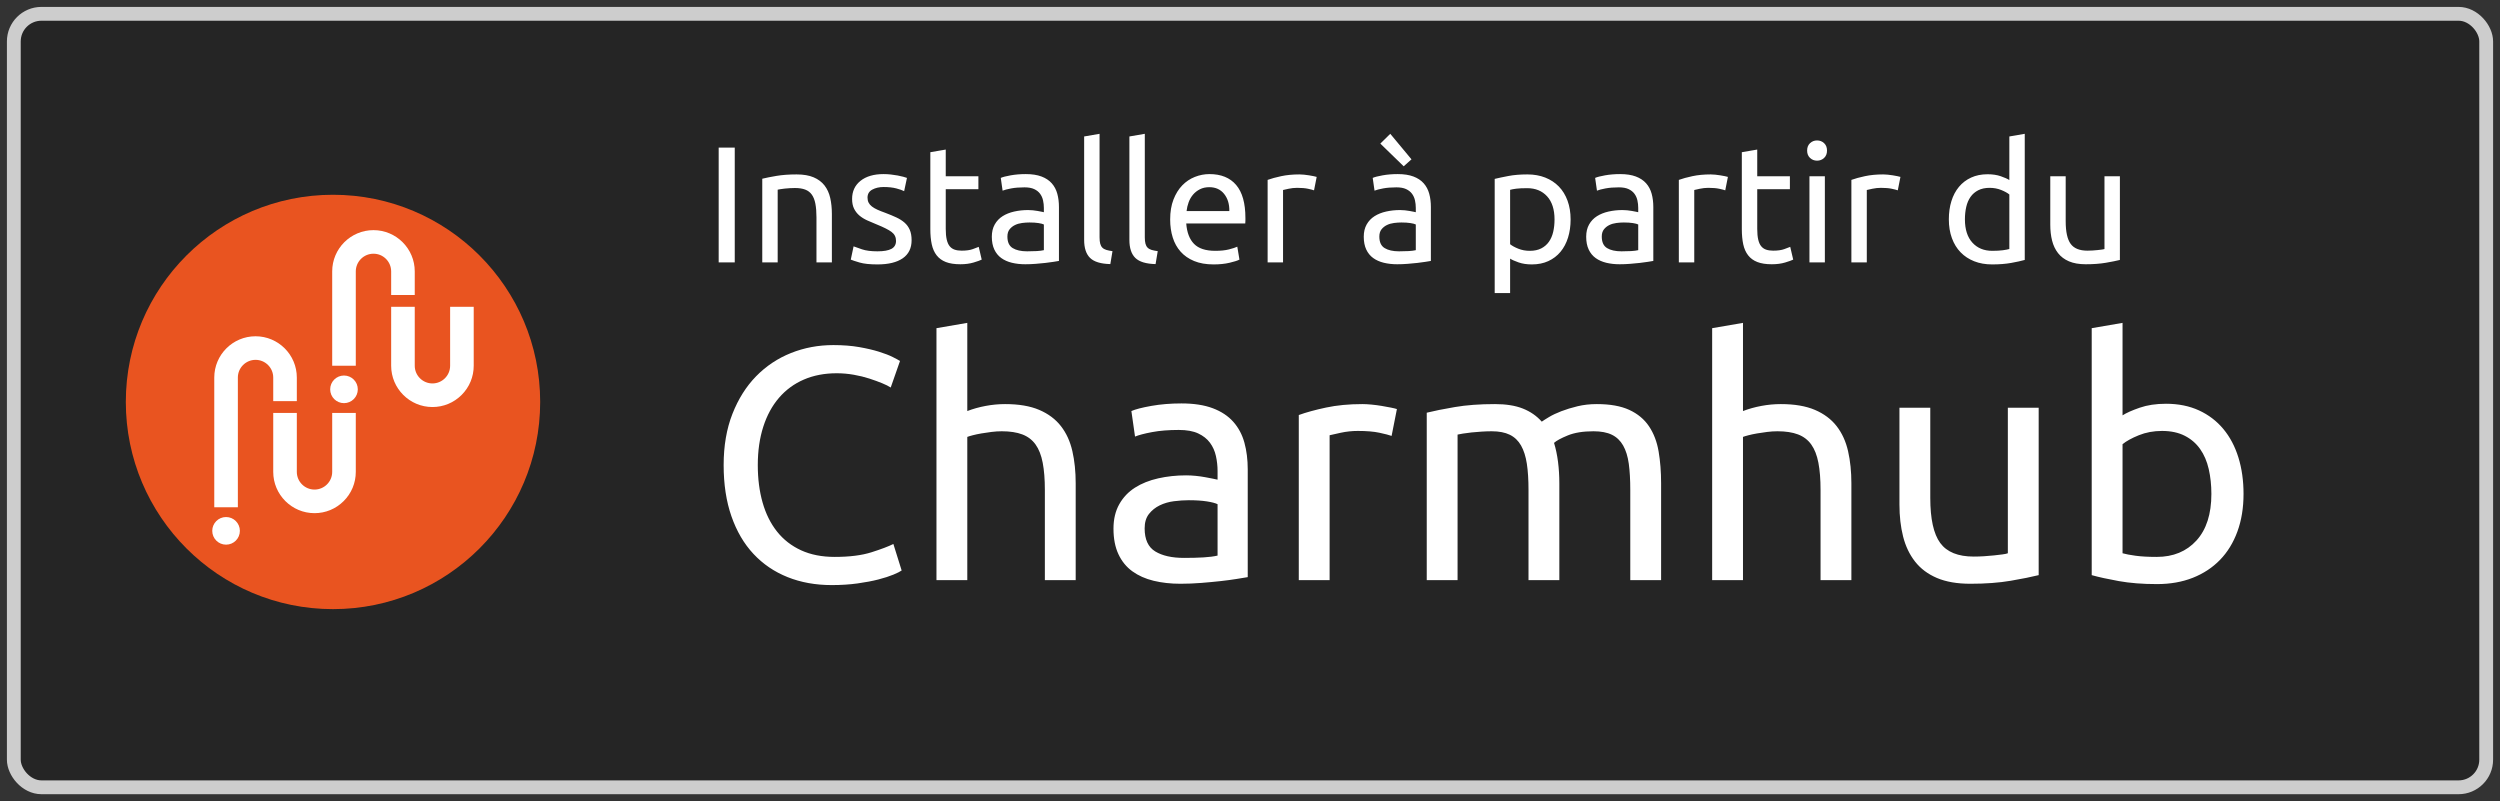 <svg xmlns="http://www.w3.org/2000/svg" width="181" height="58" viewBox="0 0 181 58">
  <rect x="0" y="0" width="181" height="58" fill="#333333" stroke="none"/>
  <g fill="none" transform="translate(1 1)">
    <rect width="179" height="56" fill="#252525" stroke="#CDCDCD" rx="2"/>
    <g transform="translate(8 13)">
      <circle cx="15.109" cy="15.101" r="15" fill="#E95420"/>
      <g fill="#FFF" transform="translate(6.386 2.65)">
        <circle cx="9.519" cy="11.538" r="1"/>
        <path d="M10.373,9.83 L8.665,9.83 L8.665,3 C8.665,1.352 10.006,0.012 11.654,0.012 C13.301,0.012 14.642,1.352 14.642,3 L14.642,4.707 L12.934,4.707 L12.934,3 C12.934,2.658 12.801,2.336 12.559,2.094 C12.317,1.852 11.996,1.719 11.654,1.719 C10.947,1.719 10.373,2.294 10.373,3 L10.373,9.83 Z"/>
        <path d="M15.923,12.819 C14.275,12.819 12.934,11.478 12.934,9.83 L12.934,5.561 L14.642,5.561 L14.642,9.83 C14.642,10.537 15.217,11.111 15.923,11.111 C16.629,11.111 17.203,10.537 17.203,9.83 L17.203,5.561 L18.911,5.561 L18.911,9.83 C18.911,10.628 18.6,11.379 18.036,11.943 C17.471,12.508 16.721,12.819 15.923,12.819 Z"/>
        <circle cx=".981" cy="21.783" r="1"/>
        <path d="M1.835,20.076 L0.127,20.076 L0.127,10.684 C0.127,9.036 1.468,7.696 3.116,7.696 C4.763,7.696 6.104,9.036 6.104,10.684 L6.104,12.392 L4.396,12.392 L4.396,10.684 C4.396,10.342 4.263,10.02 4.021,9.778 C3.779,9.537 3.458,9.403 3.116,9.403 C2.41,9.403 1.835,9.978 1.835,10.684 L1.835,20.076 Z"/>
        <path d="M7.385,20.503 C5.737,20.503 4.396,19.162 4.396,17.514 L4.396,13.245 L6.104,13.245 L6.104,17.515 C6.104,18.22 6.678,18.795 7.385,18.795 C8.091,18.795 8.665,18.22 8.665,17.514 L8.665,13.245 L10.373,13.245 L10.373,17.515 C10.373,18.313 10.062,19.063 9.498,19.627 C8.933,20.192 8.183,20.503 7.385,20.503 Z"/>
      </g>
    </g>
    <path fill="#FFF" d="M59.216 41.36C59.888 41.36 60.512 41.32 61.088 41.24 61.664 41.16 62.168 41.064 62.6 40.952 63.032 40.84 63.392 40.724 63.68 40.604 63.968 40.484 64.168 40.384 64.28 40.304L64.28 40.304 63.68 38.384C63.328 38.56 62.8 38.76 62.096 38.984 61.392 39.208 60.504 39.32 59.432 39.32 58.504 39.32 57.692 39.16 56.996 38.84 56.3 38.52 55.72 38.068 55.256 37.484 54.792 36.9 54.444 36.2 54.212 35.384 53.98 34.568 53.864 33.664 53.864 32.672 53.864 31.648 53.996 30.724 54.26 29.9 54.524 29.076 54.904 28.376 55.4 27.8 55.896 27.224 56.496 26.784 57.2 26.48 57.904 26.176 58.696 26.024 59.576 26.024 59.992 26.024 60.404 26.06 60.812 26.132 61.22 26.204 61.596 26.296 61.94 26.408 62.284 26.52 62.592 26.632 62.864 26.744 63.136 26.856 63.344 26.96 63.488 27.056L63.488 27.056 64.16 25.136C64.064 25.072 63.888 24.976 63.632 24.848 63.376 24.72 63.044 24.592 62.636 24.464 62.228 24.336 61.748 24.224 61.196 24.128 60.644 24.032 60.024 23.984 59.336 23.984 58.248 23.984 57.224 24.176 56.264 24.56 55.304 24.944 54.464 25.504 53.744 26.24 53.024 26.976 52.452 27.884 52.028 28.964 51.604 30.044 51.392 31.28 51.392 32.672 51.392 34.064 51.58 35.3 51.956 36.38 52.332 37.46 52.864 38.368 53.552 39.104 54.24 39.84 55.064 40.4 56.024 40.784 56.984 41.168 58.048 41.36 59.216 41.36zM69.032 41L69.032 30.632C69.112 30.6 69.244 30.56 69.428 30.512 69.612 30.464 69.82 30.42 70.052 30.38 70.284 30.34 70.528 30.304 70.784 30.272 71.04 30.24 71.288 30.224 71.528 30.224 72.12 30.224 72.616 30.3 73.016 30.452 73.416 30.604 73.736 30.848 73.976 31.184 74.216 31.52 74.388 31.96 74.492 32.504 74.596 33.048 74.648 33.704 74.648 34.472L74.648 34.472 74.648 41 76.88 41 76.88 33.992C76.88 33.144 76.8 32.368 76.64 31.664 76.48 30.96 76.204 30.356 75.812 29.852 75.42 29.348 74.896 28.956 74.24 28.676 73.584 28.396 72.76 28.256 71.768 28.256 71.304 28.256 70.836 28.3 70.364 28.388 69.892 28.476 69.448 28.6 69.032 28.76L69.032 28.76 69.032 22.376 66.8 22.76 66.8 41 69.032 41zM84.464 41.264C84.96 41.264 85.46 41.244 85.964 41.204 86.468 41.164 86.936 41.12 87.368 41.072 87.8 41.024 88.188 40.972 88.532 40.916 88.876 40.86 89.144 40.816 89.336 40.784L89.336 40.784 89.336 32.984C89.336 32.28 89.256 31.636 89.096 31.052 88.936 30.468 88.668 29.964 88.292 29.54 87.916 29.116 87.42 28.788 86.804 28.556 86.188 28.324 85.432 28.208 84.536 28.208 83.752 28.208 83.024 28.268 82.352 28.388 81.68 28.508 81.2 28.632 80.912 28.76L80.912 28.76 81.176 30.608C81.448 30.496 81.86 30.388 82.412 30.284 82.964 30.18 83.608 30.128 84.344 30.128 84.92 30.128 85.388 30.212 85.748 30.38 86.108 30.548 86.392 30.772 86.6 31.052 86.808 31.332 86.952 31.652 87.032 32.012 87.112 32.372 87.152 32.736 87.152 33.104L87.152 33.104 87.152 33.728C87.088 33.712 86.976 33.688 86.816 33.656 86.656 33.624 86.468 33.588 86.252 33.548 86.036 33.508 85.808 33.476 85.568 33.452 85.328 33.428 85.096 33.416 84.872 33.416 84.168 33.416 83.496 33.488 82.856 33.632 82.216 33.776 81.656 34 81.176 34.304 80.696 34.608 80.316 35.008 80.036 35.504 79.756 36 79.616 36.592 79.616 37.28 79.616 38 79.736 38.616 79.976 39.128 80.216 39.64 80.552 40.052 80.984 40.364 81.416 40.676 81.928 40.904 82.52 41.048 83.112 41.192 83.76 41.264 84.464 41.264zM84.728 39.392C83.848 39.392 83.152 39.236 82.64 38.924 82.128 38.612 81.872 38.056 81.872 37.256 81.872 36.824 81.976 36.476 82.184 36.212 82.392 35.948 82.652 35.74 82.964 35.588 83.276 35.436 83.62 35.336 83.996 35.288 84.372 35.24 84.728 35.216 85.064 35.216 85.576 35.216 86.012 35.244 86.372 35.3 86.732 35.356 86.992 35.424 87.152 35.504L87.152 35.504 87.152 39.224C86.88 39.288 86.54 39.332 86.132 39.356 85.724 39.38 85.256 39.392 84.728 39.392zM95.264 41L95.264 30.512C95.392 30.48 95.66 30.42 96.068 30.332 96.476 30.244 96.888 30.2 97.304 30.2 97.944 30.2 98.468 30.244 98.876 30.332 99.284 30.42 99.576 30.496 99.752 30.56L99.752 30.56 100.136 28.616C100.04 28.584 99.892 28.548 99.692 28.508 99.492 28.468 99.272 28.428 99.032 28.388 98.792 28.348 98.548 28.316 98.3 28.292 98.052 28.268 97.832 28.256 97.64 28.256 96.664 28.256 95.784 28.34 95 28.508 94.216 28.676 93.56 28.856 93.032 29.048L93.032 29.048 93.032 41 95.264 41zM104.528 41L104.528 30.464C104.592 30.448 104.72 30.424 104.912 30.392 105.104 30.36 105.316 30.332 105.548 30.308 105.78 30.284 106.024 30.264 106.28 30.248 106.536 30.232 106.776 30.224 107 30.224 107.528 30.224 107.964 30.308 108.308 30.476 108.652 30.644 108.924 30.904 109.124 31.256 109.324 31.608 109.464 32.048 109.544 32.576 109.624 33.104 109.664 33.736 109.664 34.472L109.664 34.472 109.664 41 111.896 41 111.896 33.992C111.896 33.448 111.864 32.928 111.8 32.432 111.736 31.936 111.64 31.48 111.512 31.064 111.688 30.904 112.02 30.724 112.508 30.524 112.996 30.324 113.616 30.224 114.368 30.224 114.912 30.224 115.356 30.308 115.7 30.476 116.044 30.644 116.316 30.904 116.516 31.256 116.716 31.608 116.852 32.048 116.924 32.576 116.996 33.104 117.032 33.736 117.032 34.472L117.032 34.472 117.032 41 119.264 41 119.264 33.992C119.264 33.16 119.204 32.392 119.084 31.688 118.964 30.984 118.732 30.376 118.388 29.864 118.044 29.352 117.568 28.956 116.96 28.676 116.352 28.396 115.568 28.256 114.608 28.256 114.112 28.256 113.648 28.308 113.216 28.412 112.784 28.516 112.392 28.636 112.04 28.772 111.688 28.908 111.392 29.048 111.152 29.192 110.912 29.336 110.736 29.448 110.624 29.528 110.256 29.112 109.8 28.796 109.256 28.58 108.712 28.364 108.04 28.256 107.24 28.256 106.136 28.256 105.164 28.328 104.324 28.472 103.484 28.616 102.808 28.752 102.296 28.88L102.296 28.88 102.296 41 104.528 41zM125.192 41L125.192 30.632C125.272 30.6 125.404 30.56 125.588 30.512 125.772 30.464 125.98 30.42 126.212 30.38 126.444 30.34 126.688 30.304 126.944 30.272 127.2 30.24 127.448 30.224 127.688 30.224 128.28 30.224 128.776 30.3 129.176 30.452 129.576 30.604 129.896 30.848 130.136 31.184 130.376 31.52 130.548 31.96 130.652 32.504 130.756 33.048 130.808 33.704 130.808 34.472L130.808 34.472 130.808 41 133.04 41 133.04 33.992C133.04 33.144 132.96 32.368 132.8 31.664 132.64 30.96 132.364 30.356 131.972 29.852 131.58 29.348 131.056 28.956 130.4 28.676 129.744 28.396 128.92 28.256 127.928 28.256 127.464 28.256 126.996 28.3 126.524 28.388 126.052 28.476 125.608 28.6 125.192 28.76L125.192 28.76 125.192 22.376 122.96 22.76 122.96 41 125.192 41zM141.656 41.264C142.76 41.264 143.732 41.192 144.572 41.048 145.412 40.904 146.088 40.768 146.6 40.64L146.6 40.64 146.6 28.52 144.368 28.52 144.368 39.056C144.288 39.088 144.156 39.116 143.972 39.14 143.788 39.164 143.584 39.188 143.36 39.212 143.136 39.236 142.896 39.256 142.64 39.272 142.384 39.288 142.136 39.296 141.896 39.296 140.76 39.296 139.952 38.968 139.472 38.312 138.992 37.656 138.752 36.568 138.752 35.048L138.752 35.048 138.752 28.52 136.52 28.52 136.52 35.528C136.52 36.376 136.608 37.148 136.784 37.844 136.96 38.54 137.248 39.144 137.648 39.656 138.048 40.168 138.576 40.564 139.232 40.844 139.888 41.124 140.696 41.264 141.656 41.264zM155.168 41.288C156.128 41.288 156.992 41.136 157.76 40.832 158.528 40.528 159.184 40.096 159.728 39.536 160.272 38.976 160.692 38.292 160.988 37.484 161.284 36.676 161.432 35.768 161.432 34.76 161.432 33.8 161.308 32.92 161.06 32.12 160.812 31.32 160.448 30.632 159.968 30.056 159.488 29.48 158.9 29.032 158.204 28.712 157.508 28.392 156.712 28.232 155.816 28.232 155.096 28.232 154.46 28.328 153.908 28.52 153.356 28.712 152.944 28.896 152.672 29.072L152.672 29.072 152.672 22.376 150.44 22.76 150.44 40.64C150.952 40.784 151.608 40.928 152.408 41.072 153.208 41.216 154.128 41.288 155.168 41.288zM155.144 39.32C154.536 39.32 154.028 39.292 153.62 39.236 153.212 39.18 152.896 39.12 152.672 39.056L152.672 39.056 152.672 31.16C152.944 30.936 153.336 30.72 153.848 30.512 154.36 30.304 154.92 30.2 155.528 30.2 156.168 30.2 156.716 30.316 157.172 30.548 157.628 30.78 158 31.1 158.288 31.508 158.576 31.916 158.784 32.4 158.912 32.96 159.04 33.52 159.104 34.12 159.104 34.76 159.104 36.216 158.744 37.34 158.024 38.132 157.304 38.924 156.344 39.32 155.144 39.32zM52.196 18L52.196 9.684 51.032 9.684 51.032 18 52.196 18zM55.304 18L55.304 12.732C55.344 12.724 55.41 12.712 55.502 12.696 55.594 12.68 55.698 12.666 55.814 12.654 55.93 12.642 56.052 12.632 56.18 12.624 56.308 12.616 56.432 12.612 56.552 12.612 56.848 12.612 57.096 12.65 57.296 12.726 57.496 12.802 57.656 12.924 57.776 13.092 57.896 13.26 57.982 13.48 58.034 13.752 58.086 14.024 58.112 14.352 58.112 14.736L58.112 14.736 58.112 18 59.228 18 59.228 14.496C59.228 14.072 59.188 13.684 59.108 13.332 59.028 12.98 58.89 12.678 58.694 12.426 58.498 12.174 58.236 11.978 57.908 11.838 57.58 11.698 57.168 11.628 56.672 11.628 56.12 11.628 55.632 11.664 55.208 11.736 54.784 11.808 54.444 11.876 54.188 11.94L54.188 11.94 54.188 18 55.304 18zM62.528 18.144C63.32 18.144 63.93 17.996 64.358 17.7 64.786 17.404 65 16.968 65 16.392 65 16.096 64.956 15.846 64.868 15.642 64.78 15.438 64.654 15.264 64.49 15.12 64.326 14.976 64.128 14.85 63.896 14.742 63.664 14.634 63.4 14.524 63.104 14.412 62.88 14.332 62.688 14.256 62.528 14.184 62.368 14.112 62.234 14.034 62.126 13.95 62.018 13.866 61.938 13.772 61.886 13.668 61.834 13.564 61.808 13.444 61.808 13.308 61.808 13.044 61.924 12.85 62.156 12.726 62.388 12.602 62.66 12.54 62.972 12.54 63.332 12.54 63.64 12.574 63.896 12.642 64.152 12.71 64.34 12.776 64.46 12.84L64.46 12.84 64.664 11.88C64.6 11.856 64.51 11.828 64.394 11.796 64.278 11.764 64.144 11.734 63.992 11.706 63.84 11.678 63.676 11.654 63.5 11.634 63.324 11.614 63.148 11.604 62.972 11.604 62.268 11.604 61.712 11.766 61.304 12.09 60.896 12.414 60.692 12.852 60.692 13.404 60.692 13.684 60.74 13.92 60.836 14.112 60.932 14.304 61.06 14.468 61.22 14.604 61.38 14.74 61.57 14.858 61.79 14.958 62.01 15.058 62.24 15.156 62.48 15.252 62.976 15.452 63.332 15.632 63.548 15.792 63.764 15.952 63.872 16.168 63.872 16.44 63.872 16.704 63.762 16.896 63.542 17.016 63.322 17.136 62.984 17.196 62.528 17.196 62.064 17.196 61.692 17.148 61.412 17.052 61.132 16.956 60.928 16.884 60.8 16.836L60.8 16.836 60.596 17.796C60.708 17.844 60.92 17.914 61.232 18.006 61.544 18.098 61.976 18.144 62.528 18.144zM68.528 18.132C68.888 18.132 69.208 18.09 69.488 18.006 69.768 17.922 69.964 17.852 70.076 17.796L70.076 17.796 69.86 16.872C69.78 16.904 69.638 16.958 69.434 17.034 69.23 17.11 68.96 17.148 68.624 17.148 68.432 17.148 68.264 17.124 68.12 17.076 67.976 17.028 67.856 16.946 67.76 16.83 67.664 16.714 67.592 16.554 67.544 16.35 67.496 16.146 67.472 15.888 67.472 15.576L67.472 15.576 67.472 12.696 69.836 12.696 69.836 11.76 67.472 11.76 67.472 9.828 66.356 10.02 66.356 15.588C66.356 16.004 66.39 16.37 66.458 16.686 66.526 17.002 66.644 17.268 66.812 17.484 66.98 17.7 67.202 17.862 67.478 17.97 67.754 18.078 68.104 18.132 68.528 18.132zM73.232 18.132C73.48 18.132 73.73 18.122 73.982 18.102 74.234 18.082 74.468 18.06 74.684 18.036 74.9 18.012 75.094 17.986 75.266 17.958 75.438 17.93 75.572 17.908 75.668 17.892L75.668 17.892 75.668 13.992C75.668 13.64 75.628 13.318 75.548 13.026 75.468 12.734 75.334 12.482 75.146 12.27 74.958 12.058 74.71 11.894 74.402 11.778 74.094 11.662 73.716 11.604 73.268 11.604 72.876 11.604 72.512 11.634 72.176 11.694 71.84 11.754 71.6 11.816 71.456 11.88L71.456 11.88 71.588 12.804C71.724 12.748 71.93 12.694 72.206 12.642 72.482 12.59 72.804 12.564 73.172 12.564 73.46 12.564 73.694 12.606 73.874 12.69 74.054 12.774 74.196 12.886 74.3 13.026 74.404 13.166 74.476 13.326 74.516 13.506 74.556 13.686 74.576 13.868 74.576 14.052L74.576 14.052 74.576 14.364C74.544 14.356 74.488 14.344 74.408 14.328 74.328 14.312 74.234 14.294 74.126 14.274 74.018 14.254 73.904 14.238 73.784 14.226 73.664 14.214 73.548 14.208 73.436 14.208 73.084 14.208 72.748 14.244 72.428 14.316 72.108 14.388 71.828 14.5 71.588 14.652 71.348 14.804 71.158 15.004 71.018 15.252 70.878 15.5 70.808 15.796 70.808 16.14 70.808 16.5 70.868 16.808 70.988 17.064 71.108 17.32 71.276 17.526 71.492 17.682 71.708 17.838 71.964 17.952 72.26 18.024 72.556 18.096 72.88 18.132 73.232 18.132zM73.364 17.196C72.924 17.196 72.576 17.118 72.32 16.962 72.064 16.806 71.936 16.528 71.936 16.128 71.936 15.912 71.988 15.738 72.092 15.606 72.196 15.474 72.326 15.37 72.482 15.294 72.638 15.218 72.81 15.168 72.998 15.144 73.186 15.12 73.364 15.108 73.532 15.108 73.788 15.108 74.006 15.122 74.186 15.15 74.366 15.178 74.496 15.212 74.576 15.252L74.576 15.252 74.576 17.112C74.44 17.144 74.27 17.166 74.066 17.178 73.862 17.19 73.628 17.196 73.364 17.196zM79.388 18.12L79.544 17.184C79.368 17.16 79.22 17.13 79.1 17.094 78.98 17.058 78.884 17.004 78.812 16.932 78.74 16.86 78.688 16.764 78.656 16.644 78.624 16.524 78.608 16.372 78.608 16.188L78.608 16.188 78.608 8.688 77.492 8.88 77.492 16.368C77.492 16.96 77.636 17.396 77.924 17.676 78.212 17.956 78.7 18.104 79.388 18.12L79.388 18.12zM82.664 18.12L82.82 17.184C82.644 17.16 82.496 17.13 82.376 17.094 82.256 17.058 82.16 17.004 82.088 16.932 82.016 16.86 81.964 16.764 81.932 16.644 81.9 16.524 81.884 16.372 81.884 16.188L81.884 16.188 81.884 8.688 80.768 8.88 80.768 16.368C80.768 16.96 80.912 17.396 81.2 17.676 81.488 17.956 81.976 18.104 82.664 18.12L82.664 18.12zM86.864 18.144C87.296 18.144 87.682 18.104 88.022 18.024 88.362 17.944 88.6 17.868 88.736 17.796L88.736 17.796 88.58 16.86C88.444 16.924 88.242 16.99 87.974 17.058 87.706 17.126 87.376 17.16 86.984 17.16 86.288 17.16 85.776 16.992 85.448 16.656 85.12 16.32 84.932 15.828 84.884 15.18L84.884 15.18 89.156 15.18C89.164 15.116 89.168 15.046 89.168 14.97L89.168 14.97 89.168 14.784C89.168 13.712 88.944 12.914 88.496 12.39 88.048 11.866 87.404 11.604 86.564 11.604 86.204 11.604 85.852 11.672 85.508 11.808 85.164 11.944 84.86 12.148 84.596 12.42 84.332 12.692 84.12 13.034 83.96 13.446 83.8 13.858 83.72 14.34 83.72 14.892 83.72 15.364 83.782 15.798 83.906 16.194 84.03 16.59 84.22 16.932 84.476 17.22 84.732 17.508 85.058 17.734 85.454 17.898 85.85 18.062 86.32 18.144 86.864 18.144zM88.004 14.28L84.908 14.28C84.932 14.064 84.982 13.852 85.058 13.644 85.134 13.436 85.24 13.252 85.376 13.092 85.512 12.932 85.678 12.802 85.874 12.702 86.07 12.602 86.296 12.552 86.552 12.552 87.008 12.552 87.366 12.714 87.626 13.038 87.886 13.362 88.012 13.776 88.004 14.28L88.004 14.28zM91.892 18L91.892 12.756C91.956 12.74 92.09 12.71 92.294 12.666 92.498 12.622 92.704 12.6 92.912 12.6 93.232 12.6 93.494 12.622 93.698 12.666 93.902 12.71 94.048 12.748 94.136 12.78L94.136 12.78 94.328 11.808C94.28 11.792 94.206 11.774 94.106 11.754 94.006 11.734 93.896 11.714 93.776 11.694 93.656 11.674 93.534 11.658 93.41 11.646 93.286 11.634 93.176 11.628 93.08 11.628 92.592 11.628 92.152 11.67 91.76 11.754 91.368 11.838 91.04 11.928 90.776 12.024L90.776 12.024 90.776 18 91.892 18zM100.628 11.04L101.192 10.536 99.656 8.688 98.936 9.396 100.628 11.04zM100.16 18.132C100.408 18.132 100.658 18.122 100.91 18.102 101.162 18.082 101.396 18.06 101.612 18.036 101.828 18.012 102.022 17.986 102.194 17.958 102.366 17.93 102.5 17.908 102.596 17.892L102.596 17.892 102.596 13.992C102.596 13.64 102.556 13.318 102.476 13.026 102.396 12.734 102.262 12.482 102.074 12.27 101.886 12.058 101.638 11.894 101.33 11.778 101.022 11.662 100.644 11.604 100.196 11.604 99.804 11.604 99.44 11.634 99.104 11.694 98.768 11.754 98.528 11.816 98.384 11.88L98.384 11.88 98.516 12.804C98.652 12.748 98.858 12.694 99.134 12.642 99.41 12.59 99.732 12.564 100.1 12.564 100.388 12.564 100.622 12.606 100.802 12.69 100.982 12.774 101.124 12.886 101.228 13.026 101.332 13.166 101.404 13.326 101.444 13.506 101.484 13.686 101.504 13.868 101.504 14.052L101.504 14.052 101.504 14.364C101.472 14.356 101.416 14.344 101.336 14.328 101.256 14.312 101.162 14.294 101.054 14.274 100.946 14.254 100.832 14.238 100.712 14.226 100.592 14.214 100.476 14.208 100.364 14.208 100.012 14.208 99.676 14.244 99.356 14.316 99.036 14.388 98.756 14.5 98.516 14.652 98.276 14.804 98.086 15.004 97.946 15.252 97.806 15.5 97.736 15.796 97.736 16.14 97.736 16.5 97.796 16.808 97.916 17.064 98.036 17.32 98.204 17.526 98.42 17.682 98.636 17.838 98.892 17.952 99.188 18.024 99.484 18.096 99.808 18.132 100.16 18.132zM100.292 17.196C99.852 17.196 99.504 17.118 99.248 16.962 98.992 16.806 98.864 16.528 98.864 16.128 98.864 15.912 98.916 15.738 99.02 15.606 99.124 15.474 99.254 15.37 99.41 15.294 99.566 15.218 99.738 15.168 99.926 15.144 100.114 15.12 100.292 15.108 100.46 15.108 100.716 15.108 100.934 15.122 101.114 15.15 101.294 15.178 101.424 15.212 101.504 15.252L101.504 15.252 101.504 17.112C101.368 17.144 101.198 17.166 100.994 17.178 100.79 17.19 100.556 17.196 100.292 17.196zM108.332 20.22L108.332 17.724C108.468 17.812 108.674 17.904 108.95 18 109.226 18.096 109.544 18.144 109.904 18.144 110.352 18.144 110.75 18.064 111.098 17.904 111.446 17.744 111.74 17.52 111.98 17.232 112.22 16.944 112.402 16.6 112.526 16.2 112.65 15.8 112.712 15.364 112.712 14.892 112.712 14.388 112.638 13.934 112.49 13.53 112.342 13.126 112.132 12.784 111.86 12.504 111.588 12.224 111.26 12.008 110.876 11.856 110.492 11.704 110.06 11.628 109.58 11.628 109.06 11.628 108.602 11.666 108.206 11.742 107.81 11.818 107.48 11.888 107.216 11.952L107.216 11.952 107.216 20.22 108.332 20.22zM109.76 17.16C109.456 17.16 109.176 17.108 108.92 17.004 108.664 16.9 108.468 16.792 108.332 16.68L108.332 16.68 108.332 12.744C108.444 12.712 108.594 12.684 108.782 12.66 108.97 12.636 109.232 12.624 109.568 12.624 110.168 12.624 110.648 12.82 111.008 13.212 111.368 13.604 111.548 14.164 111.548 14.892 111.548 15.212 111.516 15.51 111.452 15.786 111.388 16.062 111.284 16.302 111.14 16.506 110.996 16.71 110.81 16.87 110.582 16.986 110.354 17.102 110.08 17.16 109.76 17.16zM116.264 18.132C116.512 18.132 116.762 18.122 117.014 18.102 117.266 18.082 117.5 18.06 117.716 18.036 117.932 18.012 118.126 17.986 118.298 17.958 118.47 17.93 118.604 17.908 118.7 17.892L118.7 17.892 118.7 13.992C118.7 13.64 118.66 13.318 118.58 13.026 118.5 12.734 118.366 12.482 118.178 12.27 117.99 12.058 117.742 11.894 117.434 11.778 117.126 11.662 116.748 11.604 116.3 11.604 115.908 11.604 115.544 11.634 115.208 11.694 114.872 11.754 114.632 11.816 114.488 11.88L114.488 11.88 114.62 12.804C114.756 12.748 114.962 12.694 115.238 12.642 115.514 12.59 115.836 12.564 116.204 12.564 116.492 12.564 116.726 12.606 116.906 12.69 117.086 12.774 117.228 12.886 117.332 13.026 117.436 13.166 117.508 13.326 117.548 13.506 117.588 13.686 117.608 13.868 117.608 14.052L117.608 14.052 117.608 14.364C117.576 14.356 117.52 14.344 117.44 14.328 117.36 14.312 117.266 14.294 117.158 14.274 117.05 14.254 116.936 14.238 116.816 14.226 116.696 14.214 116.58 14.208 116.468 14.208 116.116 14.208 115.78 14.244 115.46 14.316 115.14 14.388 114.86 14.5 114.62 14.652 114.38 14.804 114.19 15.004 114.05 15.252 113.91 15.5 113.84 15.796 113.84 16.14 113.84 16.5 113.9 16.808 114.02 17.064 114.14 17.32 114.308 17.526 114.524 17.682 114.74 17.838 114.996 17.952 115.292 18.024 115.588 18.096 115.912 18.132 116.264 18.132zM116.396 17.196C115.956 17.196 115.608 17.118 115.352 16.962 115.096 16.806 114.968 16.528 114.968 16.128 114.968 15.912 115.02 15.738 115.124 15.606 115.228 15.474 115.358 15.37 115.514 15.294 115.67 15.218 115.842 15.168 116.03 15.144 116.218 15.12 116.396 15.108 116.564 15.108 116.82 15.108 117.038 15.122 117.218 15.15 117.398 15.178 117.528 15.212 117.608 15.252L117.608 15.252 117.608 17.112C117.472 17.144 117.302 17.166 117.098 17.178 116.894 17.19 116.66 17.196 116.396 17.196zM121.664 18L121.664 12.756C121.728 12.74 121.862 12.71 122.066 12.666 122.27 12.622 122.476 12.6 122.684 12.6 123.004 12.6 123.266 12.622 123.47 12.666 123.674 12.71 123.82 12.748 123.908 12.78L123.908 12.78 124.1 11.808C124.052 11.792 123.978 11.774 123.878 11.754 123.778 11.734 123.668 11.714 123.548 11.694 123.428 11.674 123.306 11.658 123.182 11.646 123.058 11.634 122.948 11.628 122.852 11.628 122.364 11.628 121.924 11.67 121.532 11.754 121.14 11.838 120.812 11.928 120.548 12.024L120.548 12.024 120.548 18 121.664 18zM127.28 18.132C127.64 18.132 127.96 18.09 128.24 18.006 128.52 17.922 128.716 17.852 128.828 17.796L128.828 17.796 128.612 16.872C128.532 16.904 128.39 16.958 128.186 17.034 127.982 17.11 127.712 17.148 127.376 17.148 127.184 17.148 127.016 17.124 126.872 17.076 126.728 17.028 126.608 16.946 126.512 16.83 126.416 16.714 126.344 16.554 126.296 16.35 126.248 16.146 126.224 15.888 126.224 15.576L126.224 15.576 126.224 12.696 128.588 12.696 128.588 11.76 126.224 11.76 126.224 9.828 125.108 10.02 125.108 15.588C125.108 16.004 125.142 16.37 125.21 16.686 125.278 17.002 125.396 17.268 125.564 17.484 125.732 17.7 125.954 17.862 126.23 17.97 126.506 18.078 126.856 18.132 127.28 18.132zM130.556 10.632C130.756 10.632 130.926 10.566 131.066 10.434 131.206 10.302 131.276 10.124 131.276 9.9 131.276 9.676 131.206 9.498 131.066 9.366 130.926 9.234 130.756 9.168 130.556 9.168 130.356 9.168 130.186 9.234 130.046 9.366 129.906 9.498 129.836 9.676 129.836 9.9 129.836 10.124 129.906 10.302 130.046 10.434 130.186 10.566 130.356 10.632 130.556 10.632zM131.12 18L131.12 11.76 130.004 11.76 130.004 18 131.12 18zM134.156 18L134.156 12.756C134.22 12.74 134.354 12.71 134.558 12.666 134.762 12.622 134.968 12.6 135.176 12.6 135.496 12.6 135.758 12.622 135.962 12.666 136.166 12.71 136.312 12.748 136.4 12.78L136.4 12.78 136.592 11.808C136.544 11.792 136.47 11.774 136.37 11.754 136.27 11.734 136.16 11.714 136.04 11.694 135.92 11.674 135.798 11.658 135.674 11.646 135.55 11.634 135.44 11.628 135.344 11.628 134.856 11.628 134.416 11.67 134.024 11.754 133.632 11.838 133.304 11.928 133.04 12.024L133.04 12.024 133.04 18 134.156 18zM143.228 18.144C143.748 18.144 144.208 18.108 144.608 18.036 145.008 17.964 145.336 17.892 145.592 17.82L145.592 17.82 145.592 8.688 144.476 8.88 144.476 12.036C144.34 11.948 144.134 11.856 143.858 11.76 143.582 11.664 143.264 11.616 142.904 11.616 142.456 11.616 142.058 11.696 141.71 11.856 141.362 12.016 141.068 12.24 140.828 12.528 140.588 12.816 140.406 13.16 140.282 13.56 140.158 13.96 140.096 14.4 140.096 14.88 140.096 15.384 140.17 15.838 140.318 16.242 140.466 16.646 140.676 16.988 140.948 17.268 141.22 17.548 141.548 17.764 141.932 17.916 142.316 18.068 142.748 18.144 143.228 18.144zM143.24 17.16C142.64 17.16 142.16 16.962 141.8 16.566 141.44 16.17 141.26 15.608 141.26 14.88 141.26 14.56 141.292 14.26 141.356 13.98 141.42 13.7 141.524 13.458 141.668 13.254 141.812 13.05 141.998 12.89 142.226 12.774 142.454 12.658 142.728 12.6 143.048 12.6 143.352 12.6 143.632 12.652 143.888 12.756 144.144 12.86 144.34 12.968 144.476 13.08L144.476 13.08 144.476 17.028C144.364 17.06 144.206 17.09 144.002 17.118 143.798 17.146 143.544 17.16 143.24 17.16zM150.008 18.132C150.56 18.132 151.046 18.096 151.466 18.024 151.886 17.952 152.224 17.884 152.48 17.82L152.48 17.82 152.48 11.76 151.364 11.76 151.364 17.028C151.324 17.044 151.258 17.058 151.166 17.07 151.074 17.082 150.972 17.094 150.86 17.106 150.748 17.118 150.628 17.128 150.5 17.136 150.372 17.144 150.248 17.148 150.128 17.148 149.56 17.148 149.156 16.984 148.916 16.656 148.676 16.328 148.556 15.784 148.556 15.024L148.556 15.024 148.556 11.76 147.44 11.76 147.44 15.264C147.44 15.688 147.484 16.074 147.572 16.422 147.66 16.77 147.804 17.072 148.004 17.328 148.204 17.584 148.468 17.782 148.796 17.922 149.124 18.062 149.528 18.132 150.008 18.132z"/>
  </g>
</svg>
